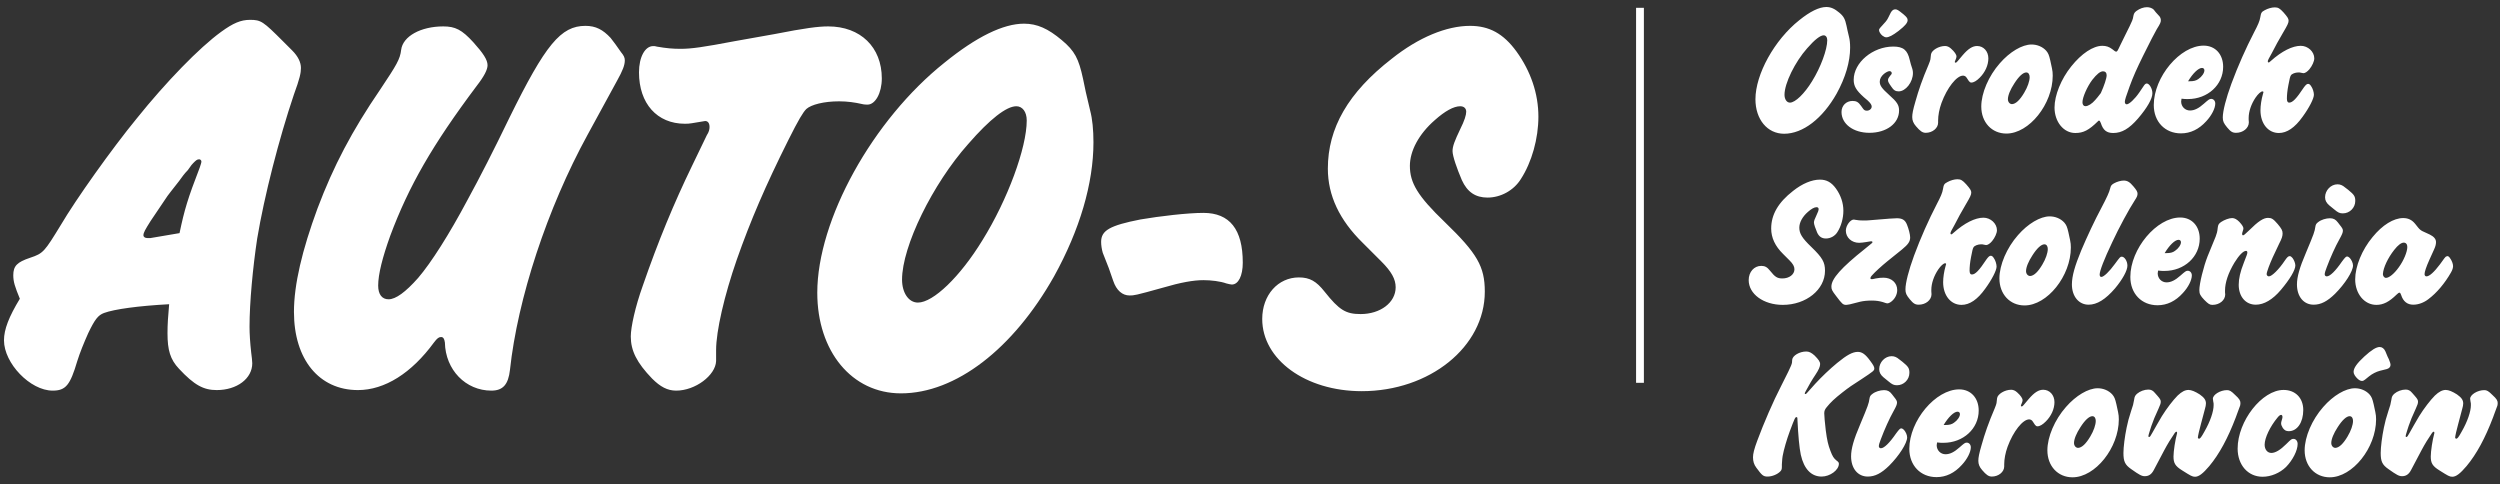 <svg width="320" height="62" viewBox="0 0 320 62" fill="none" xmlns="http://www.w3.org/2000/svg">
<rect x="0" y="0" width="320" height="62" fill="#333333" stroke="none"/>
<path d="M2.54 38.24C1.14 40.55 0.51 42.16 0.51 43.56C0.51 46.5 3.87 50 6.74 50C8.42 50 8.98 49.3 9.89 46.22C10.24 45.1 10.73 43.91 11.29 42.65C12.13 40.9 12.55 40.34 13.32 40.06C14.65 39.57 17.73 39.15 21.65 38.94C21.51 40.48 21.44 41.53 21.44 42.65C21.44 44.82 21.79 46.01 22.91 47.2C24.87 49.3 26.06 49.93 27.74 49.93C30.33 49.93 32.29 48.46 32.29 46.5C32.29 46.22 32.22 45.66 32.15 45.1C32.01 43.84 31.94 42.72 31.94 41.81C31.94 38.73 32.36 34.25 32.92 30.54C33.83 25.08 35.72 17.73 37.61 12.13C38.38 10.03 38.52 9.33 38.52 8.7C38.52 8 38.17 7.23 37.4 6.46L36.21 5.27C33.69 2.75 33.41 2.54 32.01 2.54C30.82 2.54 29.84 2.96 28.3 4.08C25.5 6.11 21.23 10.52 17.52 15.14C14.3 19.06 9.68 25.57 7.79 28.79C5.69 32.22 5.55 32.43 3.87 32.99C2.19 33.55 1.7 34.04 1.7 35.23C1.7 36.07 1.91 36.7 2.54 38.24ZM22.98 29.84C21.37 30.12 20.11 30.33 19.27 30.47C19.13 30.47 18.99 30.47 18.85 30.47C18.57 30.47 18.36 30.33 18.36 30.12C18.36 29.77 18.57 29.42 19.27 28.3L21.44 25.08C21.58 24.87 21.93 24.45 22.91 23.19C23.26 22.7 23.61 22.21 24.03 21.79C24.52 21.09 24.59 21.02 24.73 20.88C25.08 20.53 25.22 20.39 25.5 20.39C25.64 20.39 25.78 20.53 25.78 20.67C25.78 20.81 25.71 21.02 25.57 21.44C24.03 25.43 23.61 26.83 22.98 29.84ZM37.626 39.92C37.626 46.01 40.846 49.93 45.816 49.93C49.246 49.93 52.676 47.76 55.546 43.84C55.966 43.28 56.176 43.14 56.456 43.14C56.736 43.14 56.876 43.35 56.946 43.84C57.016 47.34 59.606 50 62.896 50C64.366 50 65.066 49.23 65.276 47.34C66.256 38.24 70.036 26.69 75.216 17.24L78.996 10.31C79.696 9.05 79.976 8.35 79.976 7.72C79.976 7.37 79.836 7.09 79.486 6.67C79.066 6.04 78.436 5.2 78.156 4.85C77.176 3.8 76.266 3.31 74.936 3.31C71.786 3.31 69.826 5.69 65.206 15.07C63.246 19.13 61.426 22.7 59.816 25.64C57.506 29.98 55.196 33.62 53.516 35.58C51.906 37.4 50.646 38.31 49.736 38.31C48.896 38.31 48.406 37.68 48.406 36.56C48.406 35.09 48.966 32.92 49.946 30.19C52.326 23.82 55.336 18.57 61.006 11.01C61.986 9.75 62.406 8.91 62.406 8.35C62.406 7.65 61.846 6.81 60.586 5.41C59.116 3.8 58.276 3.38 56.736 3.38C53.866 3.38 51.556 4.64 51.346 6.39C51.206 7.58 50.786 8.28 48.686 11.43C45.046 16.75 42.666 21.3 40.636 26.69C38.676 32.01 37.626 36.42 37.626 39.92ZM80.741 43.07C80.741 44.89 81.511 46.43 83.471 48.46C84.521 49.51 85.431 50 86.551 50C89.001 50 91.591 48.04 91.661 46.22V44.82C91.661 42.37 92.711 37.82 94.321 33.2C96.071 28.23 97.961 23.82 100.901 17.94C102.231 15.28 102.791 14.37 103.211 13.95C103.841 13.39 105.451 12.97 107.411 12.97C108.461 12.97 109.441 13.11 110.351 13.32C110.631 13.39 110.911 13.39 111.051 13.39C112.031 13.39 112.871 11.92 112.871 10.03C112.871 6.04 110.141 3.38 106.011 3.38C104.751 3.38 103.071 3.59 99.151 4.36L94.041 5.27C89.981 6.04 88.511 6.25 87.111 6.25C86.131 6.25 85.291 6.18 84.101 5.97C83.891 5.9 83.751 5.9 83.611 5.9C82.561 5.9 81.791 7.3 81.791 9.26C81.791 13.25 84.101 15.84 87.671 15.84C88.371 15.84 88.511 15.77 89.841 15.56C89.981 15.56 90.121 15.49 90.261 15.49C90.611 15.49 90.821 15.77 90.821 16.26C90.821 16.54 90.751 16.89 90.471 17.31L88.581 21.23C86.271 25.99 84.241 30.89 82.281 36.56C81.301 39.29 80.741 41.88 80.741 43.07ZM104.612 37.47C104.612 44.96 109.022 50.35 115.322 50.35C122.322 50.35 129.672 44.68 134.922 35.37C138.212 29.42 139.962 23.47 139.962 18.22C139.962 16.61 139.822 15.21 139.542 14.16L138.982 11.78C138.912 11.43 138.772 10.8 138.632 10.1C138.072 7.51 137.582 6.53 135.902 5.13C134.152 3.66 132.752 3.03 131.072 3.03C128.412 3.03 124.982 4.71 120.922 8C111.682 15.35 104.612 28.16 104.612 37.47ZM115.462 35.79C115.462 31.52 119.382 23.54 123.932 18.43C126.732 15.21 128.832 13.6 130.092 13.6C130.862 13.6 131.422 14.3 131.422 15.42C131.422 18.92 128.972 25.57 125.752 30.75C122.882 35.44 119.452 38.73 117.492 38.73C116.302 38.73 115.462 37.47 115.462 35.79ZM154.035 27.25C152.005 27.25 148.435 27.67 145.985 28.09C142.065 28.86 140.945 29.49 140.945 30.96C140.945 31.38 141.015 31.87 141.155 32.36L141.925 34.32L142.485 35.93C142.905 37.19 143.675 37.82 144.585 37.82C145.145 37.82 145.285 37.82 148.785 36.84C151.165 36.14 152.775 35.86 154.035 35.86C155.015 35.86 156.205 36 156.975 36.28C157.255 36.35 157.535 36.42 157.675 36.42C158.515 36.42 159.075 35.3 159.075 33.62C159.075 29.35 157.395 27.25 154.035 27.25ZM169.965 21.58C169.965 25.01 171.435 28.16 174.445 31.1L176.825 33.48C178.085 34.74 178.645 35.72 178.645 36.77C178.645 38.73 176.685 40.2 174.165 40.2C172.275 40.2 171.435 39.71 169.545 37.33C168.495 36 167.655 35.51 166.255 35.51C163.595 35.51 161.565 37.75 161.565 40.83C161.565 46.01 167.095 50.07 174.305 50.07C182.985 50.07 190.055 44.4 190.055 37.33C190.055 34.11 189.075 32.43 184.945 28.44C181.445 25.08 180.465 23.4 180.465 21.23C180.465 19.34 181.585 17.17 183.685 15.35C184.945 14.23 186.065 13.6 186.905 13.6C187.395 13.6 187.675 13.88 187.675 14.3C187.675 14.72 187.465 15.42 186.905 16.54C186.205 18.01 185.925 18.71 185.925 19.34C185.925 19.97 186.485 21.58 187.115 23.05C187.815 24.59 188.865 25.29 190.405 25.29C192.085 25.29 193.765 24.38 194.675 22.91C196.075 20.74 196.915 17.73 196.915 14.93C196.915 11.99 195.935 9.12 194.115 6.6C192.435 4.29 190.615 3.31 188.165 3.31C185.155 3.31 181.585 4.78 178.155 7.51C172.555 11.85 169.965 16.4 169.965 21.58Z" fill="white"/>
<path d="M209.918 1V49" stroke="white"/>
<path d="M244.177 2.576C244.177 2.916 243.857 3.296 243.017 3.956C242.257 4.536 241.777 4.776 241.437 4.776C241.297 4.776 241.117 4.696 240.937 4.556C240.697 4.356 240.517 4.056 240.517 3.856C240.517 3.736 240.577 3.656 240.697 3.516C241.317 2.856 241.517 2.616 241.657 2.336L242.017 1.616C242.177 1.336 242.357 1.196 242.577 1.196C242.837 1.196 242.957 1.276 243.577 1.776C244.037 2.156 244.177 2.336 244.177 2.576Z" fill="white"/>
<path d="M224.696 12.704C224.696 15.272 226.208 17.12 228.368 17.12C230.768 17.12 233.288 15.176 235.088 11.984C236.216 9.944 236.816 7.904 236.816 6.104C236.816 5.552 236.768 5.072 236.672 4.712L236.48 3.896C236.456 3.776 236.408 3.56 236.36 3.32C236.168 2.432 236 2.096 235.424 1.616C234.824 1.112 234.344 0.896 233.768 0.896C232.856 0.896 231.68 1.472 230.288 2.6C227.12 5.12 224.696 9.512 224.696 12.704ZM228.416 12.128C228.416 10.664 229.76 7.928 231.32 6.176C232.28 5.072 233 4.52 233.432 4.52C233.696 4.52 233.888 4.76 233.888 5.144C233.888 6.344 233.048 8.624 231.944 10.4C230.96 12.008 229.784 13.136 229.112 13.136C228.704 13.136 228.416 12.704 228.416 12.128ZM243.081 14.144C243.081 13.448 242.817 13.04 241.809 12.152C240.873 11.312 240.609 10.952 240.609 10.448C240.609 10.088 240.801 9.752 241.137 9.464C241.401 9.248 241.689 9.104 241.857 9.104C242.025 9.104 242.145 9.224 242.145 9.368C242.145 9.44 242.121 9.512 241.977 9.656C241.713 9.992 241.665 10.088 241.665 10.256C241.665 10.448 241.737 10.592 242.073 11.072C242.385 11.552 242.625 11.696 243.033 11.696C243.921 11.696 244.857 10.52 244.857 9.344C244.857 9.176 244.833 9.008 244.785 8.84L244.593 8.24C244.545 8.096 244.497 7.904 244.449 7.688C244.161 6.416 243.633 5.96 242.337 5.96C239.721 5.96 237.273 8 237.273 10.208C237.273 11.024 237.585 11.552 238.569 12.44L239.049 12.848C239.433 13.208 239.577 13.424 239.577 13.64C239.577 13.928 239.289 14.168 238.953 14.168C238.737 14.168 238.593 14.096 238.449 13.88L238.209 13.544C237.873 13.064 237.609 12.92 237.129 12.92C236.313 12.92 235.713 13.52 235.713 14.336C235.713 15.872 237.225 17 239.289 17C241.473 17 243.081 15.8 243.081 14.144ZM248.966 5.888C248.15 5.888 247.238 6.44 247.166 6.968L247.094 7.592C247.07 7.712 246.998 7.952 246.854 8.288C246.062 10.136 245.582 11.528 245.174 12.992C244.862 14.048 244.766 14.576 244.766 14.984C244.766 15.416 244.91 15.776 245.246 16.16C245.774 16.784 246.086 17 246.494 17C247.358 17 248.078 16.4 248.078 15.704C248.078 15.56 248.078 15.488 248.078 15.44C248.078 14.768 248.222 13.976 248.51 13.184C249.23 11.216 250.454 9.68 251.27 9.68C251.438 9.68 251.63 9.776 251.726 9.944L252.014 10.376C252.11 10.496 252.206 10.568 252.326 10.568C252.638 10.568 252.998 10.352 253.406 9.944C254.102 9.248 254.51 8.336 254.51 7.472C254.51 6.56 253.886 5.888 253.07 5.888C252.494 5.888 251.942 6.224 251.222 7.064L250.574 7.832C250.454 7.976 250.382 8.024 250.334 8.024C250.262 8.024 250.214 8 250.214 7.928C250.214 7.88 250.238 7.808 250.286 7.712C250.382 7.496 250.43 7.352 250.43 7.232C250.43 6.992 250.19 6.632 249.734 6.224C249.494 6.008 249.254 5.888 248.966 5.888ZM253.604 13.64C253.604 15.656 254.948 17.096 256.82 17.096C259.724 17.096 262.748 13.328 262.748 9.68C262.748 9.368 262.724 9.056 262.652 8.744L262.436 7.736C262.268 7.016 262.172 6.8 261.908 6.488C261.452 5.984 260.756 5.696 260.036 5.696C258.836 5.696 257.252 6.632 255.98 8.096C254.54 9.728 253.604 11.912 253.604 13.64ZM257.012 12.704C257.012 12.2 257.324 11.456 257.828 10.688C258.404 9.776 258.956 9.272 259.364 9.272C259.628 9.272 259.796 9.512 259.796 9.872C259.796 10.376 259.532 11.144 259.1 11.864C258.548 12.8 258.02 13.304 257.54 13.328C257.252 13.328 257.012 13.064 257.012 12.704ZM262.979 13.76C262.979 15.584 264.131 17.024 265.643 17.024C266.675 17.024 267.371 16.664 268.523 15.536C268.571 15.464 268.619 15.44 268.667 15.44C268.763 15.44 268.811 15.512 268.907 15.752C269.195 16.664 269.651 17.024 270.491 17.024C271.595 17.024 272.531 16.472 273.659 15.176C274.835 13.808 275.507 12.632 275.507 11.936C275.507 11.36 275.123 10.688 274.787 10.688C274.643 10.688 274.523 10.784 274.331 11.096L273.827 11.84C273.251 12.68 272.531 13.352 272.219 13.352C272.075 13.352 271.979 13.232 271.979 13.04C271.979 12.8 272.123 12.344 272.579 11.096C273.059 9.776 273.515 8.768 274.307 7.16C275.315 5.12 275.747 4.304 276.059 3.752C276.539 2.984 276.587 2.84 276.587 2.576C276.587 2.408 276.515 2.216 276.419 2.096L275.939 1.568L275.675 1.232C275.483 1.04 275.147 0.92 274.811 0.92C274.379 0.92 273.899 1.088 273.467 1.4C273.227 1.592 273.155 1.688 273.083 2C273.035 2.312 272.987 2.456 272.915 2.648C272.795 2.936 272.459 3.656 272.099 4.352L271.403 5.768C271.043 6.536 270.995 6.608 270.875 6.608C270.803 6.608 270.755 6.584 270.683 6.536L270.371 6.296C269.963 5.984 269.579 5.864 269.099 5.864C267.923 5.864 266.435 6.848 265.115 8.504C263.819 10.112 262.979 12.2 262.979 13.76ZM268.907 11.912C268.523 12.416 268.403 12.56 268.187 12.8C267.779 13.28 267.275 13.592 266.939 13.592C266.699 13.592 266.555 13.4 266.555 13.088C266.555 12.464 267.155 11.096 267.803 10.232C268.403 9.464 268.835 9.128 269.195 9.128C269.483 9.128 269.651 9.32 269.651 9.632C269.651 10.016 269.339 10.952 268.907 11.912ZM279.235 12.632C279.595 12.68 279.787 12.68 280.051 12.68C282.595 12.68 284.563 10.856 284.563 8.552C284.563 6.944 283.555 5.84 282.067 5.84C279.043 5.84 275.683 9.848 275.683 13.448C275.683 15.584 277.123 17.072 279.163 17.072C280.387 17.072 281.467 16.544 282.403 15.512C283.099 14.768 283.555 13.856 283.555 13.256C283.555 12.92 283.339 12.656 283.027 12.656C282.811 12.656 282.691 12.752 282.091 13.28C281.443 13.856 280.891 14.144 280.315 14.144C279.691 14.144 279.187 13.64 279.187 12.992C279.187 12.896 279.211 12.776 279.235 12.632ZM280.075 10.4C280.675 9.392 281.395 8.696 281.851 8.696C282.043 8.696 282.163 8.816 282.163 9.008C282.163 9.344 281.827 9.824 281.395 10.112C281.107 10.328 280.771 10.4 280.291 10.4C280.243 10.4 280.195 10.4 280.075 10.4ZM284.516 15.032C284.516 15.536 284.636 15.776 285.068 16.304C285.524 16.856 285.764 17 286.22 17C287.108 17 287.852 16.4 287.852 15.656C287.852 15.584 287.852 15.464 287.828 15.296C287.828 15.224 287.828 15.152 287.828 15.104C287.828 14.264 288.164 13.304 288.716 12.488C289.028 12.032 289.388 11.696 289.604 11.696C289.676 11.696 289.724 11.744 289.724 11.792C289.724 11.816 289.724 11.816 289.652 12.056C289.46 12.728 289.34 13.496 289.34 14.12C289.34 15.824 290.324 17.024 291.692 17.024C292.724 17.024 293.732 16.352 294.74 14.936C295.58 13.784 296.18 12.608 296.18 12.128C296.18 11.816 296.036 11.312 295.82 11.024C295.7 10.832 295.58 10.736 295.436 10.736C295.268 10.736 295.124 10.88 294.908 11.168C293.924 12.656 293.444 13.136 293.012 13.136C292.82 13.136 292.724 12.968 292.724 12.632C292.724 12.2 292.772 11.6 292.916 10.88C293.06 10.112 293.132 9.8 293.228 9.656C293.348 9.44 293.804 9.272 294.188 9.272C294.308 9.272 294.428 9.272 294.572 9.32C294.692 9.344 294.788 9.368 294.836 9.368C295.052 9.368 295.34 9.176 295.604 8.864C295.964 8.432 296.228 7.832 296.228 7.472C296.228 6.608 295.412 5.864 294.5 5.864C293.444 5.864 292.076 6.536 290.66 7.808C290.468 7.976 290.444 8 290.396 8C290.324 8 290.276 7.952 290.276 7.88C290.276 7.784 290.3 7.712 290.396 7.52C290.444 7.448 290.588 7.184 290.804 6.776C291.212 5.96 291.692 5.096 292.244 4.16C292.796 3.224 292.94 2.936 292.94 2.648C292.94 2.384 292.796 2.168 292.292 1.592C291.812 1.064 291.596 0.944 291.164 0.944C290.78 0.944 290.276 1.088 289.892 1.304C289.484 1.52 289.412 1.616 289.316 2.216C289.244 2.672 289.028 3.176 288.524 4.136C287.492 6.128 286.46 8.432 285.62 10.712C284.924 12.608 284.516 14.216 284.516 15.032ZM226.712 29.256C226.712 30.432 227.216 31.512 228.248 32.52L229.064 33.336C229.496 33.768 229.688 34.104 229.688 34.464C229.688 35.136 229.016 35.64 228.152 35.64C227.504 35.64 227.216 35.472 226.568 34.656C226.208 34.2 225.92 34.032 225.44 34.032C224.528 34.032 223.832 34.8 223.832 35.856C223.832 37.632 225.728 39.024 228.2 39.024C231.176 39.024 233.6 37.08 233.6 34.656C233.6 33.552 233.264 32.976 231.848 31.608C230.648 30.456 230.312 29.88 230.312 29.136C230.312 28.488 230.696 27.744 231.416 27.12C231.848 26.736 232.232 26.52 232.52 26.52C232.688 26.52 232.784 26.616 232.784 26.76C232.784 26.904 232.712 27.144 232.52 27.528C232.28 28.032 232.184 28.272 232.184 28.488C232.184 28.704 232.376 29.256 232.592 29.76C232.832 30.288 233.192 30.528 233.72 30.528C234.296 30.528 234.872 30.216 235.184 29.712C235.664 28.968 235.952 27.936 235.952 26.976C235.952 25.968 235.616 24.984 234.992 24.12C234.416 23.328 233.792 22.992 232.952 22.992C231.92 22.992 230.696 23.496 229.52 24.432C227.6 25.92 226.712 27.48 226.712 29.256ZM239.676 31.008C239.676 31.056 239.628 31.104 239.508 31.2L238.716 31.848C235.668 34.272 234.42 35.688 234.42 36.672C234.42 37.032 234.468 37.176 235.044 37.92C235.788 38.904 235.908 39.024 236.316 39.024C236.436 39.024 236.604 38.976 236.796 38.952L238.116 38.616C238.524 38.52 239.028 38.472 239.604 38.472C240.156 38.472 240.588 38.544 240.996 38.664L241.356 38.784C241.452 38.808 241.524 38.832 241.596 38.832C241.692 38.832 241.788 38.784 241.932 38.712C242.484 38.376 242.844 37.752 242.844 37.128C242.844 36.192 242.1 35.544 241.092 35.544C240.804 35.544 240.444 35.568 240.108 35.64C239.772 35.712 239.7 35.736 239.58 35.736C239.484 35.736 239.412 35.688 239.412 35.616C239.412 35.52 239.484 35.376 239.676 35.184C239.964 34.848 240.852 34.032 241.596 33.432L243.444 31.944C244.26 31.272 244.5 30.912 244.5 30.384C244.5 30.024 244.308 29.28 244.092 28.752C243.852 28.152 243.492 27.936 242.796 27.936C242.58 27.936 242.22 27.96 241.884 27.984L240.396 28.104L239.22 28.2C238.98 28.224 238.74 28.224 238.5 28.224C238.116 28.224 237.828 28.2 237.42 28.128C237.372 28.104 237.324 28.104 237.276 28.104C236.844 28.104 236.268 28.872 236.268 29.52C236.268 30.408 237.012 31.08 237.972 31.08C238.188 31.08 238.548 31.032 238.86 30.984C239.388 30.888 239.46 30.888 239.532 30.888C239.628 30.888 239.676 30.936 239.676 31.008ZM243.898 37.032C243.898 37.536 244.018 37.776 244.45 38.304C244.906 38.856 245.146 39 245.602 39C246.49 39 247.234 38.4 247.234 37.656C247.234 37.584 247.234 37.464 247.21 37.296C247.21 37.224 247.21 37.152 247.21 37.104C247.21 36.264 247.546 35.304 248.098 34.488C248.41 34.032 248.77 33.696 248.986 33.696C249.058 33.696 249.106 33.744 249.106 33.792C249.106 33.816 249.106 33.816 249.034 34.056C248.842 34.728 248.722 35.496 248.722 36.12C248.722 37.824 249.706 39.024 251.074 39.024C252.106 39.024 253.114 38.352 254.122 36.936C254.962 35.784 255.562 34.608 255.562 34.128C255.562 33.816 255.418 33.312 255.202 33.024C255.082 32.832 254.962 32.736 254.818 32.736C254.65 32.736 254.506 32.88 254.29 33.168C253.306 34.656 252.826 35.136 252.394 35.136C252.202 35.136 252.106 34.968 252.106 34.632C252.106 34.2 252.154 33.6 252.298 32.88C252.442 32.112 252.514 31.8 252.61 31.656C252.73 31.44 253.186 31.272 253.57 31.272C253.69 31.272 253.81 31.272 253.954 31.32C254.074 31.344 254.17 31.368 254.218 31.368C254.434 31.368 254.722 31.176 254.986 30.864C255.346 30.432 255.61 29.832 255.61 29.472C255.61 28.608 254.794 27.864 253.882 27.864C252.826 27.864 251.458 28.536 250.042 29.808C249.85 29.976 249.826 30 249.778 30C249.706 30 249.658 29.952 249.658 29.88C249.658 29.784 249.682 29.712 249.778 29.52C249.826 29.448 249.97 29.184 250.186 28.776C250.594 27.96 251.074 27.096 251.626 26.16C252.178 25.224 252.322 24.936 252.322 24.648C252.322 24.384 252.178 24.168 251.674 23.592C251.194 23.064 250.978 22.944 250.546 22.944C250.162 22.944 249.658 23.088 249.274 23.304C248.866 23.52 248.794 23.616 248.698 24.216C248.626 24.672 248.41 25.176 247.906 26.136C246.874 28.128 245.842 30.432 245.002 32.712C244.306 34.608 243.898 36.216 243.898 37.032ZM255.925 35.64C255.925 37.656 257.269 39.096 259.141 39.096C262.045 39.096 265.069 35.328 265.069 31.68C265.069 31.368 265.045 31.056 264.973 30.744L264.757 29.736C264.589 29.016 264.493 28.8 264.229 28.488C263.773 27.984 263.077 27.696 262.357 27.696C261.157 27.696 259.573 28.632 258.301 30.096C256.861 31.728 255.925 33.912 255.925 35.64ZM259.333 34.704C259.333 34.2 259.645 33.456 260.149 32.688C260.725 31.776 261.277 31.272 261.685 31.272C261.949 31.272 262.117 31.512 262.117 31.872C262.117 32.376 261.853 33.144 261.421 33.864C260.869 34.8 260.341 35.304 259.861 35.328C259.573 35.328 259.333 35.064 259.333 34.704ZM271.828 23.112C271.468 23.112 270.964 23.256 270.58 23.472C270.268 23.664 270.196 23.736 270.1 24.12C269.98 24.6 269.716 25.2 268.972 26.616C268.132 28.176 267.124 30.336 266.404 32.04C265.588 34.008 265.204 35.328 265.204 36.408C265.204 37.944 266.092 39 267.34 39C268.42 39 269.5 38.328 270.724 36.912C271.684 35.76 272.308 34.632 272.308 34.008C272.308 33.432 271.948 32.856 271.588 32.856C271.396 32.856 271.372 32.88 270.7 33.792C270.004 34.752 269.284 35.448 268.972 35.448C268.828 35.448 268.756 35.328 268.756 35.136C268.756 34.68 269.332 33.168 270.364 31.008C271.204 29.184 272.548 26.712 273.244 25.656C273.532 25.224 273.604 25.032 273.604 24.792C273.604 24.552 273.484 24.336 273.076 23.856C272.596 23.28 272.284 23.112 271.828 23.112ZM276.235 34.632C276.595 34.68 276.787 34.68 277.051 34.68C279.595 34.68 281.563 32.856 281.563 30.552C281.563 28.944 280.555 27.84 279.067 27.84C276.043 27.84 272.683 31.848 272.683 35.448C272.683 37.584 274.123 39.072 276.163 39.072C277.387 39.072 278.467 38.544 279.403 37.512C280.099 36.768 280.555 35.856 280.555 35.256C280.555 34.92 280.339 34.656 280.027 34.656C279.811 34.656 279.691 34.752 279.091 35.28C278.443 35.856 277.891 36.144 277.315 36.144C276.691 36.144 276.187 35.64 276.187 34.992C276.187 34.896 276.211 34.776 276.235 34.632ZM277.075 32.4C277.675 31.392 278.395 30.696 278.851 30.696C279.043 30.696 279.163 30.816 279.163 31.008C279.163 31.344 278.827 31.824 278.395 32.112C278.107 32.328 277.771 32.4 277.291 32.4C277.243 32.4 277.195 32.4 277.075 32.4ZM285.716 27.912C285.332 27.912 284.732 28.128 284.3 28.416C283.988 28.632 283.916 28.776 283.868 29.16C283.82 29.688 283.748 29.88 283.604 30.288L282.572 32.808C282.044 34.152 281.516 36.312 281.516 37.128C281.516 37.608 281.636 37.848 282.14 38.376C282.668 38.904 282.836 39.024 283.196 39.024C284.108 39.024 284.828 38.424 284.828 37.68C284.828 37.632 284.804 37.512 284.804 37.44C284.804 37.32 284.804 37.224 284.804 37.176C284.804 36.168 285.212 34.944 286.004 33.624C286.58 32.688 287.132 32.112 287.492 32.112C287.588 32.112 287.66 32.184 287.66 32.304C287.66 32.472 287.612 32.616 287.204 33.648C286.748 34.8 286.556 35.664 286.556 36.456C286.556 37.968 287.444 39 288.74 39C289.796 39 290.9 38.352 291.956 37.104C293.108 35.736 293.804 34.56 293.804 33.984C293.804 33.72 293.66 33.312 293.444 33.024C293.324 32.88 293.204 32.784 293.084 32.784C292.892 32.784 292.748 32.928 292.436 33.384C291.716 34.464 290.804 35.376 290.42 35.376C290.276 35.376 290.132 35.256 290.132 35.088C290.132 34.92 290.228 34.656 290.396 34.176C290.708 33.36 290.996 32.712 291.74 31.176C292.076 30.528 292.172 30.216 292.172 29.88C292.172 29.496 292.028 29.256 291.548 28.68C290.972 28.008 290.756 27.888 290.3 27.888C289.724 27.888 289.052 28.32 287.876 29.496C287.324 30.024 287.204 30.12 287.108 30.12C287.036 30.12 286.988 30.048 286.988 29.952C286.988 29.88 287.012 29.784 287.084 29.544C287.132 29.424 287.156 29.328 287.156 29.232C287.156 29.064 287.012 28.8 286.628 28.392C286.316 28.08 286.028 27.912 285.716 27.912ZM297.61 25.248C297.61 25.656 297.778 25.968 298.138 26.28L298.786 26.808C299.266 27.216 299.482 27.312 299.89 27.312C300.754 27.312 301.474 26.592 301.474 25.728C301.474 25.152 301.354 24.936 300.586 24.312L300.178 24C299.842 23.712 299.554 23.592 299.194 23.592C298.354 23.592 297.61 24.36 297.61 25.248ZM298.234 27.936C297.73 27.936 297.105 28.128 296.746 28.416C296.482 28.608 296.41 28.728 296.362 29.04C296.266 29.664 296.218 29.832 295.162 32.352C294.346 34.248 294.01 35.448 294.01 36.408C294.01 37.968 294.874 39 296.146 39C297.082 39 297.898 38.568 298.882 37.608C300.154 36.336 301.186 34.728 301.186 33.984C301.186 33.672 300.993 33.264 300.778 33.024C300.658 32.904 300.538 32.832 300.418 32.832C300.273 32.832 300.13 33 299.77 33.48C298.93 34.704 298.234 35.376 297.826 35.376C297.682 35.376 297.562 35.28 297.562 35.112C297.562 34.944 297.658 34.608 297.826 34.2C298.282 32.976 298.93 31.536 299.434 30.648C299.794 30 299.89 29.76 299.89 29.52C299.89 29.328 299.794 29.16 299.482 28.776C299.458 28.728 299.362 28.632 299.242 28.464C298.954 28.08 298.666 27.936 298.234 27.936ZM301.464 35.76C301.464 37.608 302.64 39.024 304.176 39.024C305.064 39.024 305.808 38.64 306.768 37.704C306.96 37.512 307.056 37.464 307.128 37.464C307.224 37.464 307.248 37.512 307.344 37.752C307.608 38.592 308.136 39 308.904 39C309.552 39 310.272 38.736 310.848 38.28C311.904 37.488 312.936 36.264 313.728 34.872C313.92 34.536 313.992 34.272 313.992 34.056C313.992 33.768 313.824 33.336 313.608 33.048C313.488 32.856 313.368 32.784 313.272 32.784C313.2 32.784 313.104 32.832 313.032 32.88C312.936 32.976 312.912 33 312.312 33.84C311.568 34.824 310.968 35.376 310.584 35.376C310.44 35.376 310.344 35.256 310.344 35.088C310.344 34.8 310.536 34.2 310.968 33.24L311.544 31.968C311.736 31.56 311.808 31.272 311.808 30.984C311.808 30.6 311.544 30.288 311.016 30.024L310.08 29.592C309.888 29.496 309.696 29.352 309.528 29.136L309.144 28.656C308.736 28.152 308.256 27.912 307.608 27.912C306.384 27.912 304.944 28.8 303.696 30.336C302.328 31.968 301.464 34.104 301.464 35.76ZM305.016 35.04C305.064 34.272 305.64 33.024 306.456 31.992C306.936 31.368 307.368 31.056 307.68 31.056C307.968 31.056 308.136 31.272 308.136 31.608C308.136 32.232 307.68 33.336 307.056 34.2C306.456 35.04 305.808 35.568 305.4 35.568C305.184 35.568 304.992 35.328 305.016 35.04ZM231.2 44.992C230.336 44.992 229.448 45.52 229.4 46.048L229.376 46.408C229.352 46.6 229.208 46.936 228.896 47.584C228.656 48.064 228.296 48.784 227.984 49.408C226.976 51.352 225.752 54.184 224.936 56.392C224.528 57.472 224.384 58.096 224.384 58.528C224.384 59.032 224.504 59.464 224.816 59.872C225.536 60.856 225.704 61 226.256 61C226.832 61 227.528 60.712 227.888 60.328C228.032 60.184 228.08 60.04 228.08 59.752C228.08 59.704 228.08 59.608 228.08 59.44C228.128 58.768 228.128 58.624 228.176 58.384C228.32 57.568 228.704 56.248 229.088 55.216C229.736 53.488 229.784 53.392 229.952 53.392C230.048 53.392 230.072 53.44 230.072 53.704C230.168 55.72 230.312 57.328 230.504 58.216C230.912 60.04 231.848 61 233.168 61C234.248 61 235.376 60.16 235.376 59.368C235.376 59.224 235.328 59.128 235.088 58.96C234.704 58.648 234.56 58.408 234.296 57.712C234.008 56.968 233.864 56.368 233.696 55.072C233.576 53.968 233.504 53.296 233.504 52.912C233.504 52.6 233.576 52.408 233.816 52.12C234.32 51.496 234.824 51.016 235.808 50.248C236.696 49.552 236.984 49.36 238.256 48.544C239.816 47.512 239.912 47.44 239.912 47.152C239.912 46.96 239.768 46.696 239.408 46.216C238.784 45.352 238.352 45.04 237.8 45.04C237.128 45.04 236.384 45.448 235.16 46.456C234.224 47.224 233.144 48.256 232.352 49.12L231.32 50.272C231.2 50.416 231.152 50.44 231.104 50.44C231.056 50.44 231.008 50.416 231.008 50.368C231.008 50.32 231.032 50.248 231.128 50.08C231.488 49.384 231.968 48.568 232.376 47.968C232.808 47.32 232.976 46.912 232.976 46.6C232.976 46.312 232.784 46.024 232.256 45.496C231.848 45.136 231.56 44.992 231.2 44.992ZM240.539 47.248C240.539 47.656 240.707 47.968 241.067 48.28L241.715 48.808C242.195 49.216 242.411 49.312 242.819 49.312C243.683 49.312 244.403 48.592 244.403 47.728C244.403 47.152 244.283 46.936 243.515 46.312L243.107 46C242.771 45.712 242.483 45.592 242.123 45.592C241.283 45.592 240.539 46.36 240.539 47.248ZM241.163 49.936C240.659 49.936 240.035 50.128 239.675 50.416C239.411 50.608 239.339 50.728 239.291 51.04C239.195 51.664 239.147 51.832 238.091 54.352C237.275 56.248 236.939 57.448 236.939 58.408C236.939 59.968 237.803 61 239.075 61C240.011 61 240.827 60.568 241.811 59.608C243.083 58.336 244.115 56.728 244.115 55.984C244.115 55.672 243.923 55.264 243.707 55.024C243.587 54.904 243.467 54.832 243.347 54.832C243.203 54.832 243.059 55 242.699 55.48C241.859 56.704 241.163 57.376 240.755 57.376C240.611 57.376 240.491 57.28 240.491 57.112C240.491 56.944 240.587 56.608 240.755 56.2C241.211 54.976 241.859 53.536 242.363 52.648C242.723 52 242.819 51.76 242.819 51.52C242.819 51.328 242.723 51.16 242.411 50.776C242.387 50.728 242.291 50.632 242.171 50.464C241.883 50.08 241.595 49.936 241.163 49.936ZM247.945 56.632C248.305 56.68 248.497 56.68 248.761 56.68C251.305 56.68 253.273 54.856 253.273 52.552C253.273 50.944 252.265 49.84 250.777 49.84C247.753 49.84 244.393 53.848 244.393 57.448C244.393 59.584 245.833 61.072 247.873 61.072C249.097 61.072 250.177 60.544 251.113 59.512C251.809 58.768 252.265 57.856 252.265 57.256C252.265 56.92 252.049 56.656 251.737 56.656C251.521 56.656 251.401 56.752 250.801 57.28C250.153 57.856 249.601 58.144 249.025 58.144C248.401 58.144 247.897 57.64 247.897 56.992C247.897 56.896 247.921 56.776 247.945 56.632ZM248.785 54.4C249.385 53.392 250.105 52.696 250.561 52.696C250.753 52.696 250.873 52.816 250.873 53.008C250.873 53.344 250.537 53.824 250.105 54.112C249.817 54.328 249.481 54.4 249.001 54.4C248.953 54.4 248.905 54.4 248.785 54.4ZM257.427 49.888C256.611 49.888 255.699 50.44 255.627 50.968L255.555 51.592C255.531 51.712 255.459 51.952 255.315 52.288C254.523 54.136 254.043 55.528 253.635 56.992C253.323 58.048 253.227 58.576 253.227 58.984C253.227 59.416 253.371 59.776 253.707 60.16C254.235 60.784 254.547 61 254.955 61C255.819 61 256.539 60.4 256.539 59.704C256.539 59.56 256.539 59.488 256.539 59.44C256.539 58.768 256.683 57.976 256.971 57.184C257.691 55.216 258.915 53.68 259.731 53.68C259.899 53.68 260.091 53.776 260.187 53.944L260.475 54.376C260.571 54.496 260.667 54.568 260.787 54.568C261.099 54.568 261.459 54.352 261.867 53.944C262.563 53.248 262.971 52.336 262.971 51.472C262.971 50.56 262.347 49.888 261.531 49.888C260.955 49.888 260.403 50.224 259.683 51.064L259.035 51.832C258.915 51.976 258.843 52.024 258.795 52.024C258.723 52.024 258.675 52 258.675 51.928C258.675 51.88 258.699 51.808 258.747 51.712C258.843 51.496 258.891 51.352 258.891 51.232C258.891 50.992 258.651 50.632 258.195 50.224C257.955 50.008 257.715 49.888 257.427 49.888ZM262.065 57.64C262.065 59.656 263.409 61.096 265.281 61.096C268.185 61.096 271.209 57.328 271.209 53.68C271.209 53.368 271.185 53.056 271.113 52.744L270.897 51.736C270.729 51.016 270.633 50.8 270.369 50.488C269.913 49.984 269.217 49.696 268.497 49.696C267.297 49.696 265.713 50.632 264.441 52.096C263.001 53.728 262.065 55.912 262.065 57.64ZM265.473 56.704C265.473 56.2 265.785 55.456 266.289 54.688C266.865 53.776 267.417 53.272 267.825 53.272C268.089 53.272 268.257 53.512 268.257 53.872C268.257 54.376 267.993 55.144 267.561 55.864C267.009 56.8 266.481 57.304 266.001 57.328C265.713 57.328 265.473 57.064 265.473 56.704ZM274.992 49.864C274.488 49.864 273.912 50.08 273.552 50.392C273.312 50.608 273.216 50.752 273.168 51.16C273.072 51.736 273.024 51.904 272.784 52.6C272.496 53.464 272.352 54.04 272.208 54.736C271.968 55.888 271.8 57.232 271.8 57.976C271.8 59.056 271.992 59.488 272.784 60.04C273.864 60.808 274.152 60.952 274.536 60.952C275.04 60.952 275.4 60.712 275.688 60.16L277.032 57.616C277.44 56.848 277.896 56.104 278.376 55.408C278.424 55.36 278.448 55.336 278.496 55.288C278.52 55.264 278.544 55.264 278.592 55.264C278.64 55.264 278.664 55.288 278.664 55.36C278.664 55.384 278.664 55.408 278.664 55.456C278.424 56.32 278.208 57.76 278.208 58.432C278.208 59.272 278.424 59.656 279.312 60.208C280.416 60.904 280.608 61.024 280.968 61.024C281.448 61.024 281.976 60.616 282.792 59.656C284.088 58.096 285.168 56.08 286.176 53.44L286.368 52.912L286.68 52.072C286.752 51.928 286.776 51.736 286.776 51.592C286.776 51.28 286.632 51.04 286.128 50.584C285.576 50.032 285.384 49.936 285.048 49.936C284.208 49.936 283.248 50.512 283.248 51.04C283.248 51.088 283.272 51.232 283.296 51.4C283.344 51.544 283.344 51.688 283.344 51.856C283.344 52.672 282.912 53.944 282.168 55.24C281.76 55.984 281.616 56.152 281.472 56.152C281.4 56.152 281.328 56.08 281.328 56.008C281.328 55.84 281.52 54.976 281.712 54.304L282.24 52.312C282.312 52.096 282.36 51.808 282.36 51.64C282.36 51.208 282.144 50.896 281.568 50.488C280.968 50.104 280.488 49.912 280.128 49.912C279.696 49.912 279.264 50.128 278.736 50.632C278.16 51.208 277.344 52.264 276.72 53.272C276.384 53.848 275.736 54.952 275.52 55.36C275.28 55.816 275.184 55.936 275.088 55.936C275.016 55.936 274.992 55.888 274.992 55.816C274.992 55.744 275.064 55.504 275.184 55.12L275.376 54.52C275.568 53.944 275.88 53.176 276.288 52.312C276.504 51.832 276.576 51.64 276.576 51.424C276.576 51.208 276.504 51.064 276.168 50.68L275.808 50.272C275.568 49.984 275.328 49.864 274.992 49.864ZM286.417 57.424C286.417 59.512 287.737 61.024 289.609 61.024C290.689 61.024 291.817 60.544 292.609 59.776C293.473 58.888 294.097 57.664 294.097 56.824C294.097 56.464 293.881 56.176 293.569 56.176C293.329 56.176 293.281 56.2 292.633 56.848C291.889 57.592 291.241 57.976 290.737 57.976C290.233 57.976 289.873 57.544 289.873 56.92C289.873 56.056 290.569 54.592 291.529 53.44C291.721 53.2 291.865 53.104 291.985 53.104C292.081 53.104 292.153 53.2 292.153 53.344C292.153 53.416 292.153 53.488 292.129 53.56L292.009 53.992C291.985 54.064 291.985 54.16 291.985 54.232C291.985 54.352 292.057 54.544 292.201 54.784C292.417 55.072 292.609 55.192 292.969 55.192C294.049 55.192 294.817 54.064 294.817 52.48C294.817 50.944 293.809 49.912 292.297 49.912C289.537 49.912 286.417 53.896 286.417 57.424ZM294.995 57.64C294.995 59.656 296.339 61.096 298.211 61.096C301.115 61.096 304.139 57.328 304.139 53.68C304.139 53.368 304.115 53.056 304.043 52.744L303.827 51.736C303.659 51.016 303.563 50.8 303.299 50.488C302.843 49.984 302.147 49.696 301.427 49.696C300.227 49.696 298.643 50.632 297.371 52.096C295.931 53.728 294.995 55.912 294.995 57.64ZM298.403 56.704C298.403 56.2 298.715 55.456 299.219 54.688C299.795 53.776 300.347 53.272 300.755 53.272C301.019 53.272 301.187 53.512 301.187 53.872C301.187 54.376 300.923 55.144 300.491 55.864C299.939 56.8 299.411 57.304 298.931 57.328C298.643 57.328 298.403 57.064 298.403 56.704ZM305.987 46.72C305.987 46.552 305.915 46.312 305.771 45.976C305.651 45.76 305.579 45.568 305.507 45.4L305.339 44.992C305.171 44.608 304.907 44.416 304.595 44.416C304.163 44.416 303.539 44.8 302.627 45.64C301.691 46.504 301.259 47.104 301.259 47.608C301.259 47.872 301.475 48.208 301.787 48.496C302.003 48.688 302.171 48.76 302.339 48.76C302.459 48.76 302.579 48.712 302.723 48.592L303.227 48.184C303.635 47.848 304.163 47.584 304.619 47.464L305.483 47.248C305.795 47.176 305.987 46.96 305.987 46.72ZM307.922 49.864C307.418 49.864 306.842 50.08 306.482 50.392C306.242 50.608 306.146 50.752 306.098 51.16C306.002 51.736 305.954 51.904 305.714 52.6C305.426 53.464 305.282 54.04 305.138 54.736C304.898 55.888 304.73 57.232 304.73 57.976C304.73 59.056 304.922 59.488 305.714 60.04C306.794 60.808 307.082 60.952 307.466 60.952C307.97 60.952 308.33 60.712 308.618 60.16L309.962 57.616C310.37 56.848 310.826 56.104 311.306 55.408C311.354 55.36 311.378 55.336 311.426 55.288C311.45 55.264 311.474 55.264 311.522 55.264C311.57 55.264 311.594 55.288 311.594 55.36C311.594 55.384 311.594 55.408 311.594 55.456C311.354 56.32 311.138 57.76 311.138 58.432C311.138 59.272 311.354 59.656 312.242 60.208C313.346 60.904 313.538 61.024 313.898 61.024C314.378 61.024 314.906 60.616 315.722 59.656C317.018 58.096 318.098 56.08 319.106 53.44L319.298 52.912L319.61 52.072C319.682 51.928 319.706 51.736 319.706 51.592C319.706 51.28 319.562 51.04 319.058 50.584C318.506 50.032 318.314 49.936 317.978 49.936C317.138 49.936 316.178 50.512 316.178 51.04C316.178 51.088 316.202 51.232 316.226 51.4C316.274 51.544 316.274 51.688 316.274 51.856C316.274 52.672 315.842 53.944 315.098 55.24C314.69 55.984 314.546 56.152 314.402 56.152C314.33 56.152 314.258 56.08 314.258 56.008C314.258 55.84 314.45 54.976 314.642 54.304L315.17 52.312C315.242 52.096 315.29 51.808 315.29 51.64C315.29 51.208 315.074 50.896 314.498 50.488C313.898 50.104 313.418 49.912 313.058 49.912C312.626 49.912 312.194 50.128 311.666 50.632C311.09 51.208 310.274 52.264 309.65 53.272C309.314 53.848 308.666 54.952 308.45 55.36C308.21 55.816 308.114 55.936 308.018 55.936C307.946 55.936 307.922 55.888 307.922 55.816C307.922 55.744 307.994 55.504 308.114 55.12L308.306 54.52C308.498 53.944 308.81 53.176 309.218 52.312C309.434 51.832 309.506 51.64 309.506 51.424C309.506 51.208 309.434 51.064 309.098 50.68L308.738 50.272C308.498 49.984 308.258 49.864 307.922 49.864Z" fill="white"/>
</svg>
